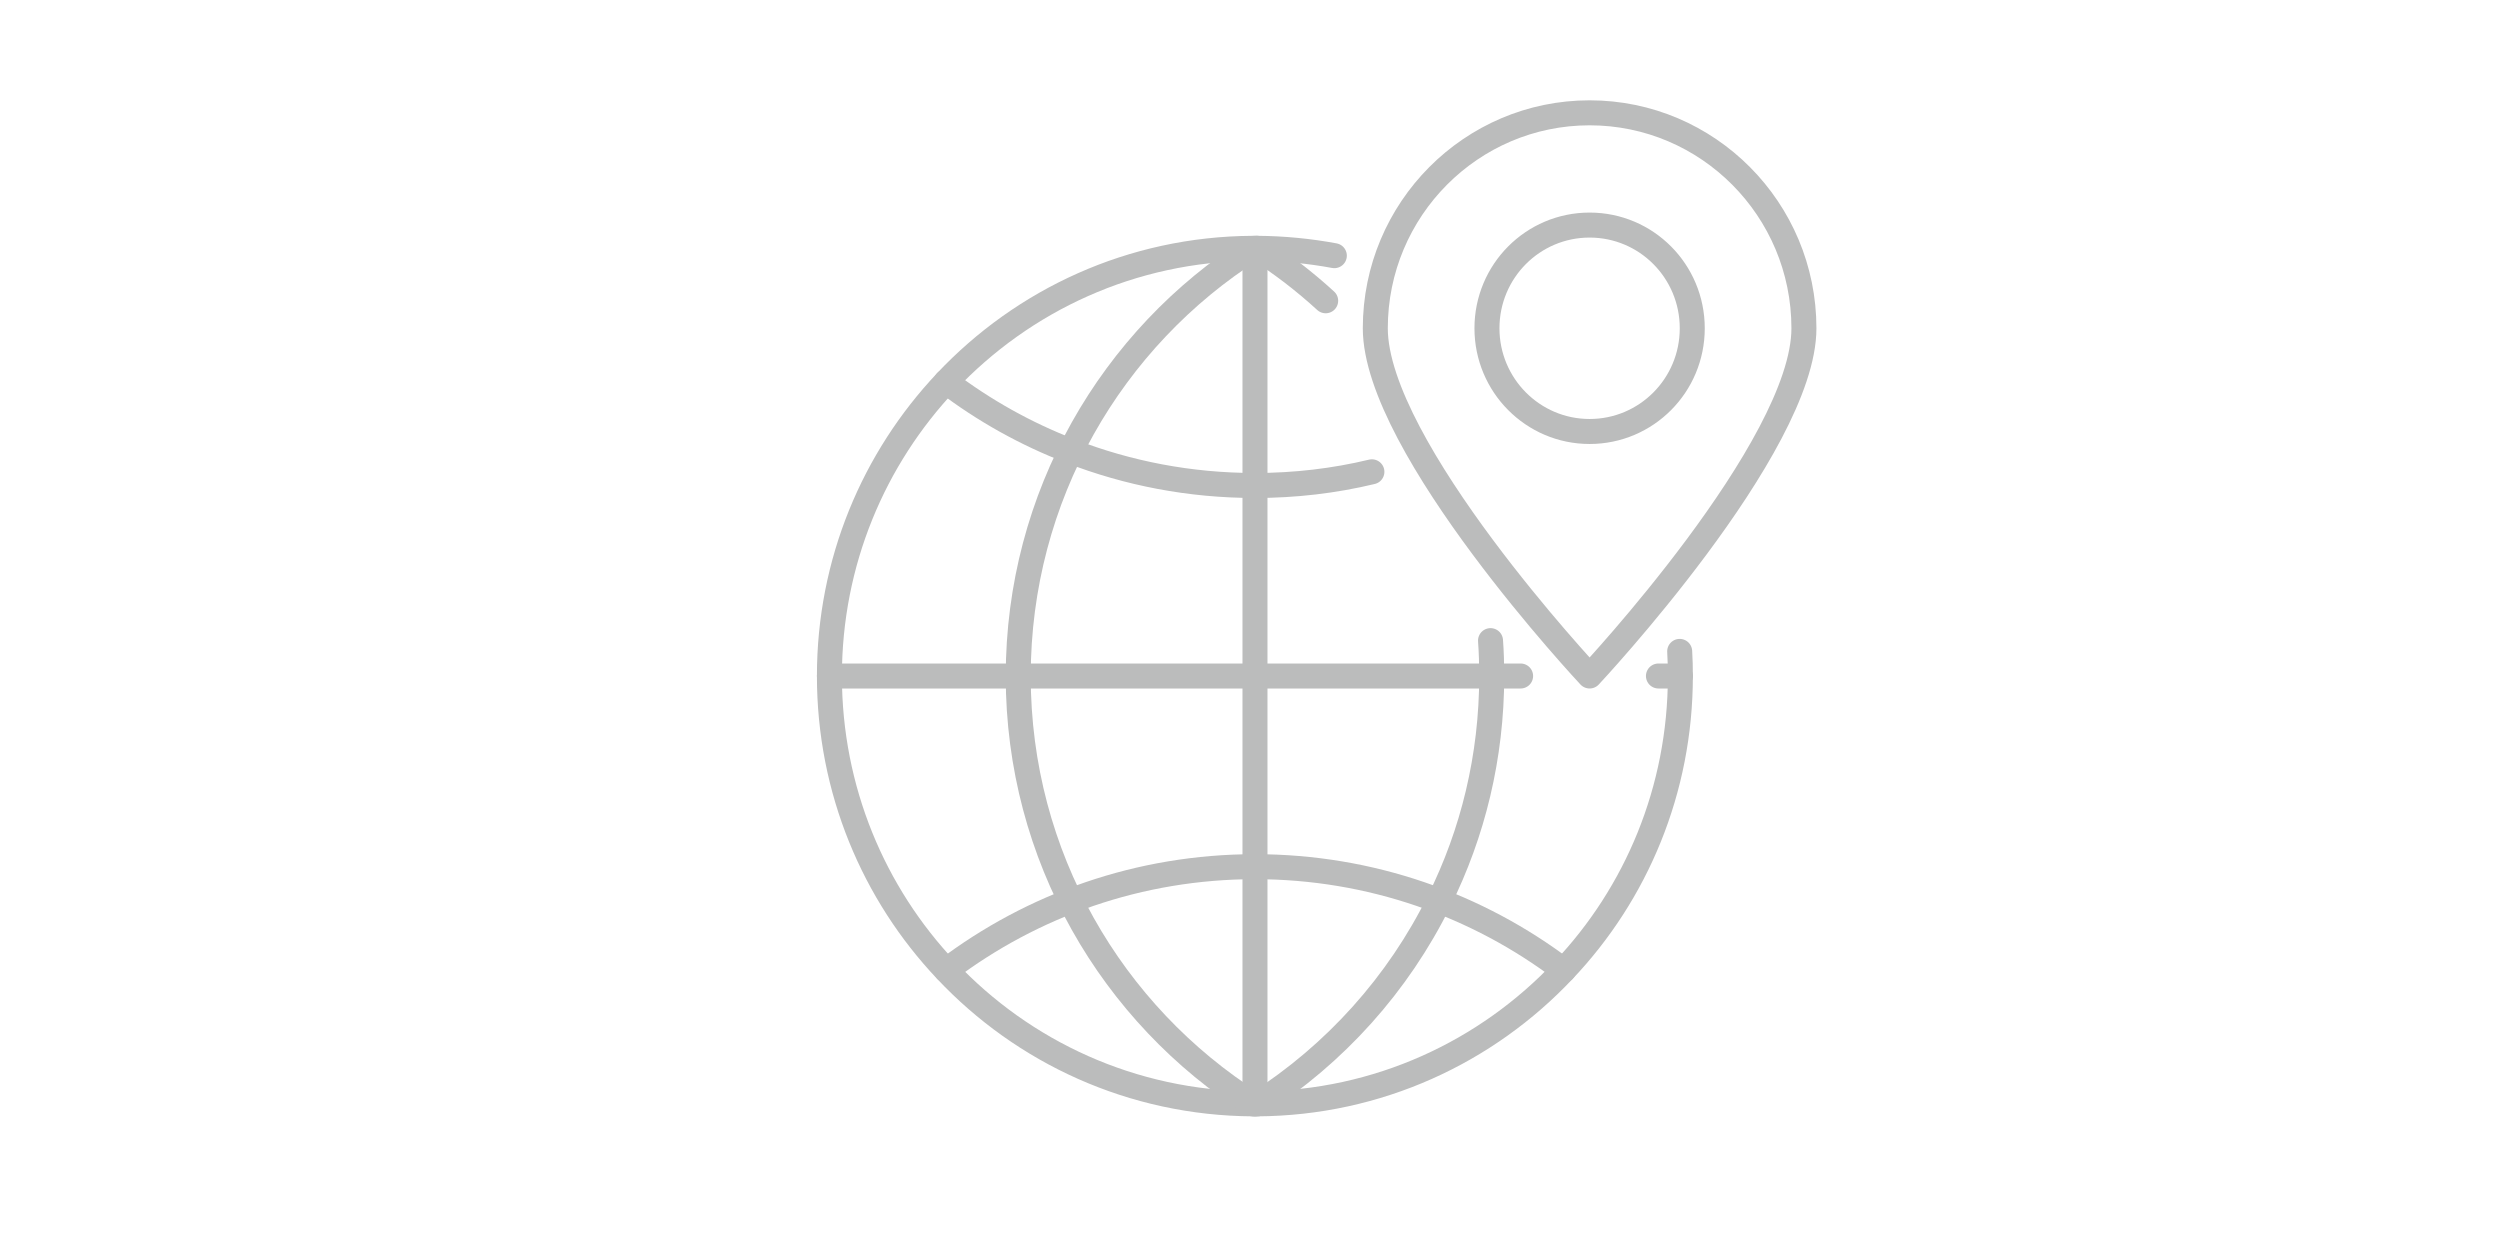 <svg width="300" height="150" viewBox="0 0 300 150" fill="none" xmlns="http://www.w3.org/2000/svg">
<g style="mix-blend-mode:multiply">
<path d="M160.121 30.68C157.123 30.126 154.044 29.818 150.883 29.798H150.312C135.811 29.88 122.779 36.011 113.541 45.812C104.853 55.018 99.53 67.444 99.53 81.12C99.53 94.796 104.853 107.242 113.541 116.428C122.779 126.25 135.852 132.38 150.352 132.462H150.883C165.363 132.38 178.415 126.229 187.633 116.428C196.341 107.242 201.644 94.817 201.644 81.12C201.644 80.136 201.624 79.151 201.562 78.167" stroke="#BBBCBC" stroke-width="3" stroke-linecap="round" stroke-linejoin="round"/>
<path d="M113.541 45.812C118.068 49.256 123.085 52.065 128.469 54.136C135.342 56.802 142.786 58.258 150.597 58.258C155.41 58.258 160.121 57.704 164.628 56.617" stroke="#BBBCBC" stroke-width="3" stroke-linecap="round" stroke-linejoin="round"/>
<path d="M187.633 116.428C177.314 108.616 164.486 104.002 150.597 104.002C136.709 104.002 123.881 108.616 113.561 116.428" stroke="#BBBCBC" stroke-width="3" stroke-linecap="round" stroke-linejoin="round"/>
<path d="M150.372 132.462C133.445 121.718 122.188 102.731 122.188 81.14C122.188 59.55 133.425 40.563 150.352 29.818" stroke="#BBBCBC" stroke-width="3" stroke-linecap="round" stroke-linejoin="round"/>
<path d="M150.862 29.798H150.882C153.799 31.664 156.531 33.755 159.081 36.093" stroke="#BBBCBC" stroke-width="3" stroke-linecap="round" stroke-linejoin="round"/>
<path d="M150.821 132.462H150.882C160.203 126.496 167.769 118.109 172.704 108.103C176.742 99.984 179.006 90.818 179.006 81.12C179.006 79.685 178.965 78.27 178.863 76.876" stroke="#BBBCBC" stroke-width="3" stroke-linecap="round" stroke-linejoin="round"/>
<path d="M150.597 29.798V132.462" stroke="#BBBCBC" stroke-width="3" stroke-linecap="round" stroke-linejoin="round"/>
<path d="M201.644 81.12H199.013" stroke="#BBBCBC" stroke-width="3" stroke-linecap="round" stroke-linejoin="round"/>
<path d="M182.473 81.12H179.006H150.597H122.167H99.53" stroke="#BBBCBC" stroke-width="3" stroke-linecap="round" stroke-linejoin="round"/>
<path d="M178.435 39.394C178.435 46.222 183.942 51.778 190.753 51.778C197.565 51.778 203.071 46.242 203.071 39.394C203.071 32.545 197.565 27.009 190.753 27.009C183.942 27.009 178.435 32.545 178.435 39.394Z" stroke="#BBBCBC" stroke-width="3" stroke-linecap="round" stroke-linejoin="round"/>
<path d="M165.036 39.393C165.036 53.664 190.753 81.119 190.753 81.119C190.753 81.119 216.471 53.664 216.471 39.393C216.471 25.122 204.948 13.538 190.753 13.538C176.559 13.538 165.036 25.122 165.036 39.393Z" stroke="#BBBCBC" stroke-width="3" stroke-linecap="round" stroke-linejoin="round"/>
</g>
</svg>

